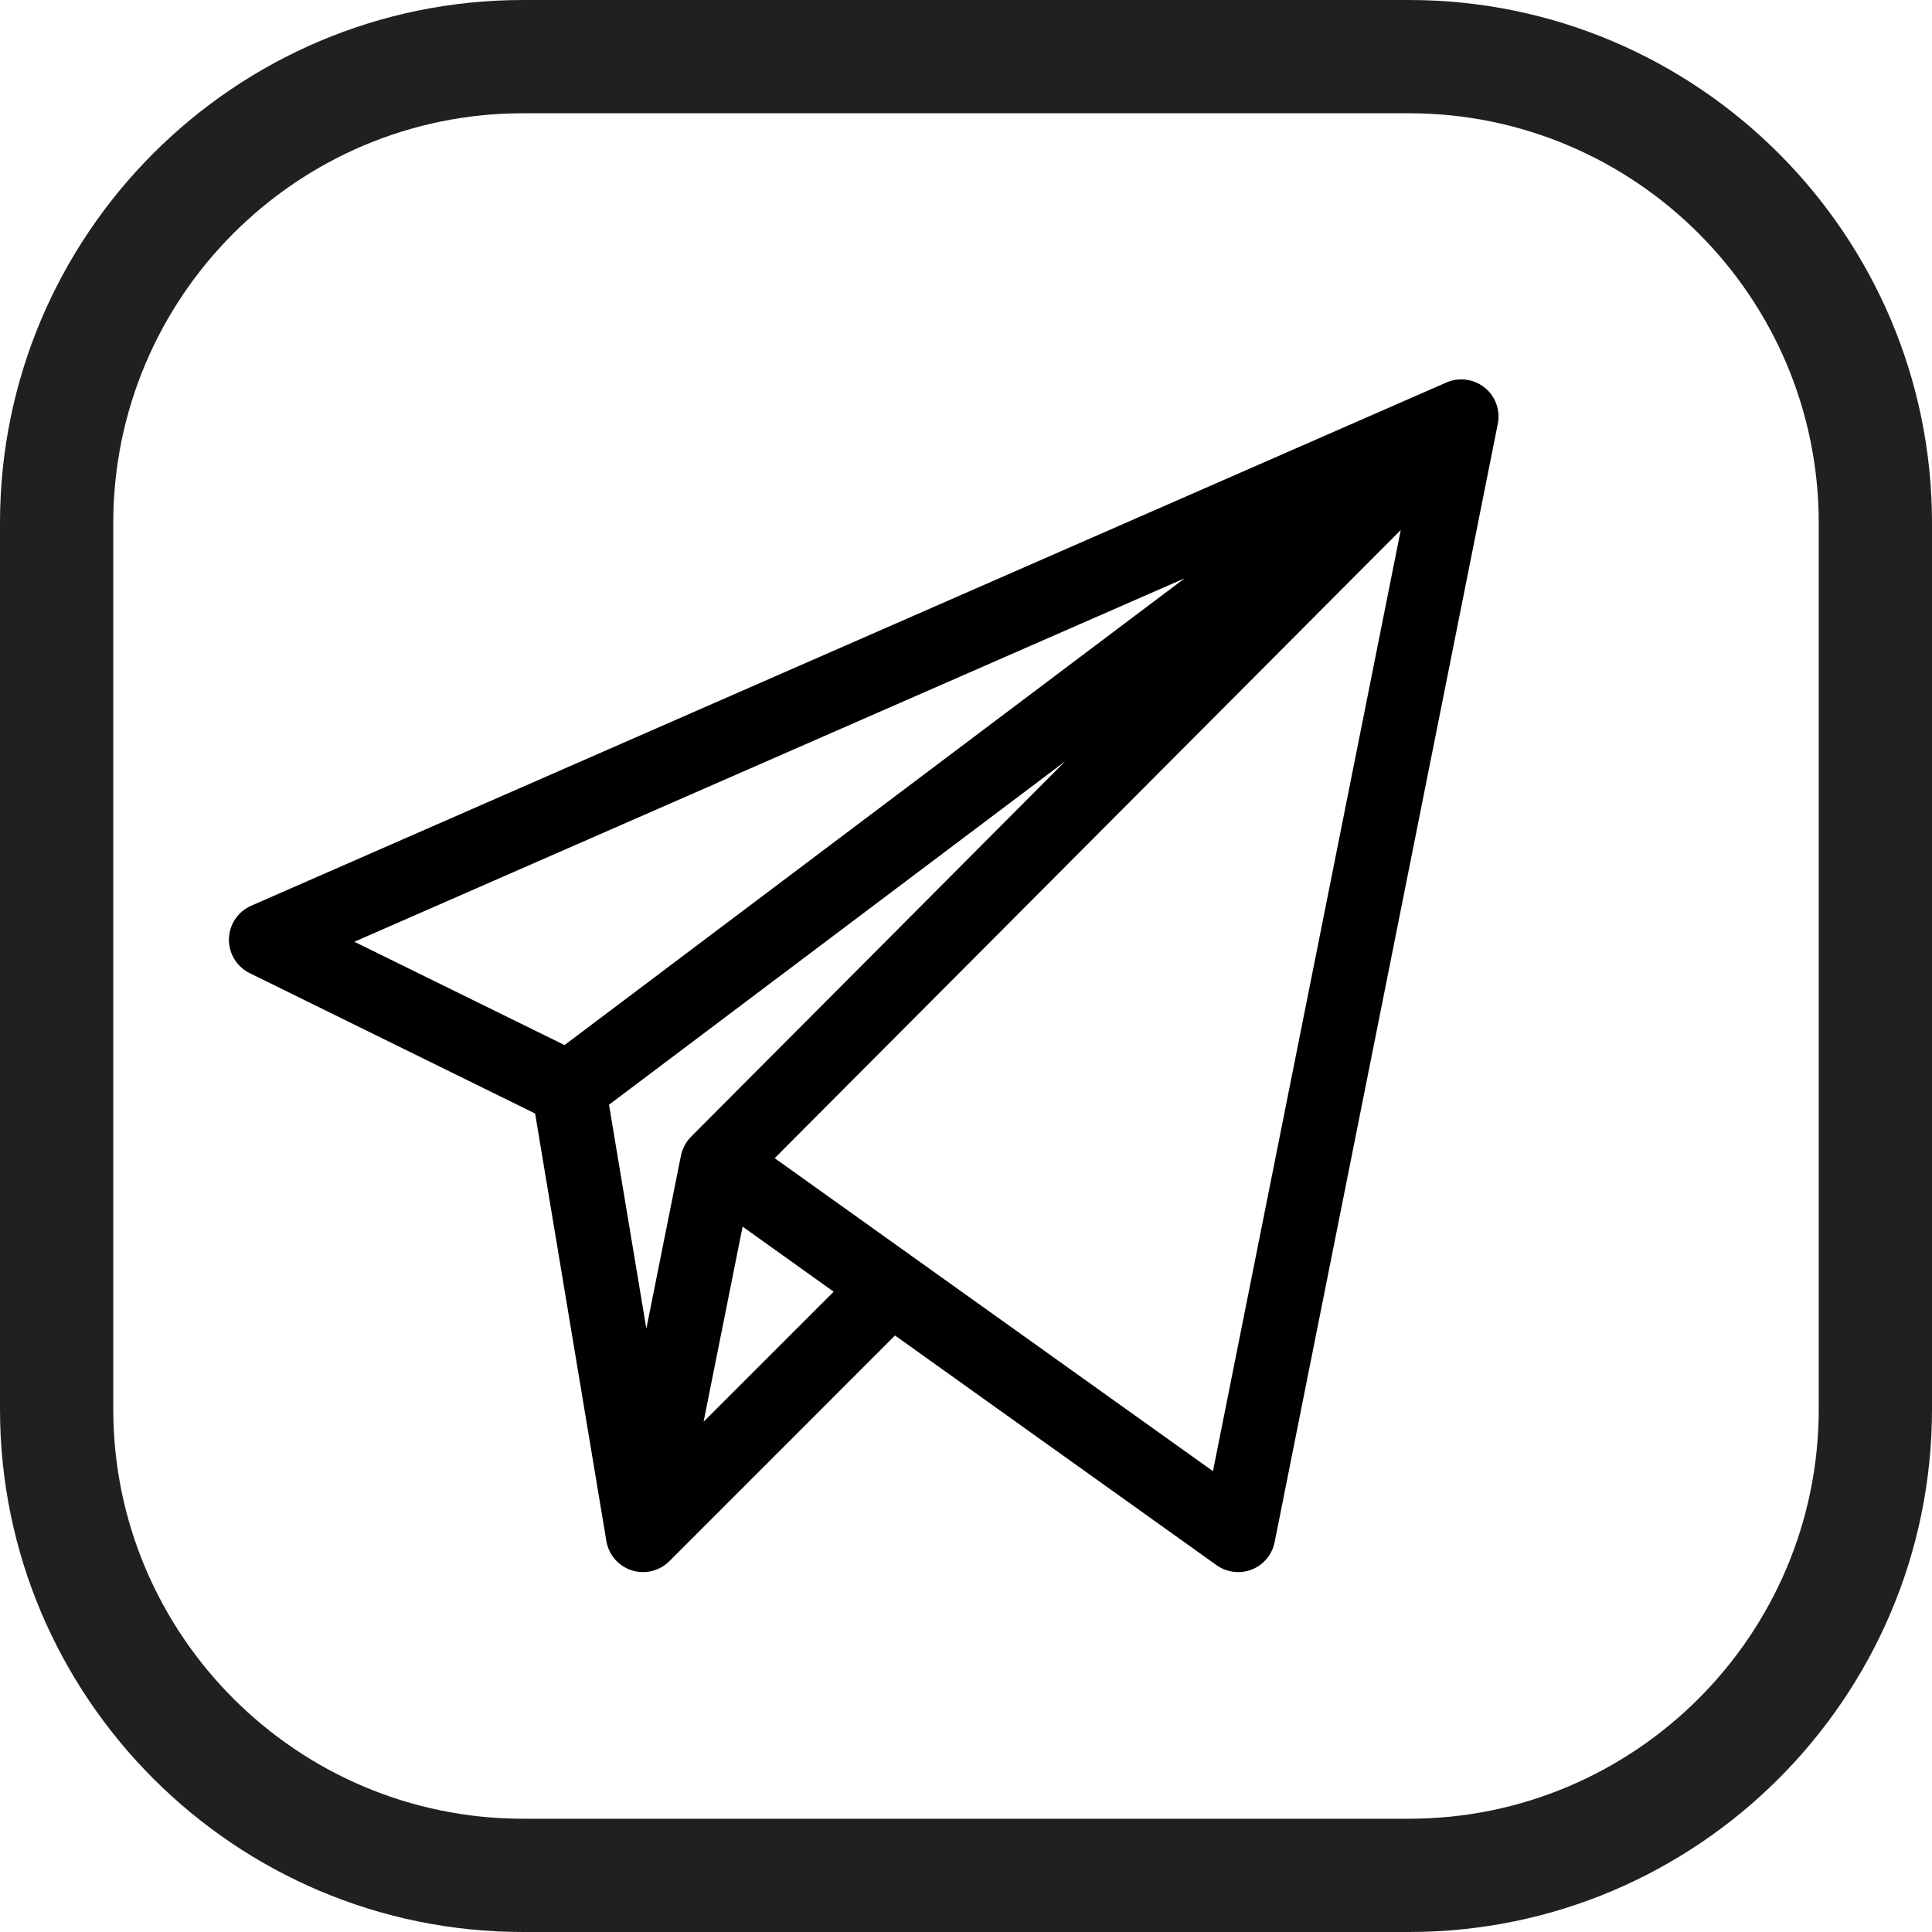<svg width="40" height="40" viewBox="0 0 40 40" fill="none" xmlns="http://www.w3.org/2000/svg">
<path d="M29.172 0H10.828C4.857 0 0 4.857 0 10.828V29.173C0 35.143 4.857 40 10.828 40H29.173C35.143 40 40 35.143 40 29.173V10.828C40 4.857 35.143 0 29.172 0V0ZM37.655 29.173C37.655 33.85 33.85 37.655 29.172 37.655H10.828C6.15 37.655 2.345 33.85 2.345 29.173V10.828C2.345 6.15 6.15 2.345 10.828 2.345H29.173C33.85 2.345 37.655 6.15 37.655 10.828V29.173Z" fill="#202020"/>
<g clip-path="url(#clip0)">
<path d="M30.83 8.112C30.602 7.858 30.243 7.789 29.946 7.919L5.201 18.752C4.927 18.872 4.746 19.14 4.74 19.44C4.733 19.739 4.901 20.016 5.17 20.148L11.079 23.054L12.551 31.887C12.599 32.223 12.862 32.492 13.205 32.541C13.451 32.576 13.696 32.489 13.866 32.315L18.53 27.65L25.187 32.405C25.401 32.557 25.676 32.591 25.918 32.495C26.161 32.399 26.338 32.186 26.39 31.929L31.01 8.776C31.056 8.546 30.997 8.3 30.83 8.112ZM11.688 21.637L7.337 19.498L24.527 11.973L11.688 21.637ZM14.098 23.927L13.382 27.508L12.609 22.872L22.054 15.762L14.308 23.534C14.199 23.643 14.127 23.785 14.098 23.927ZM14.567 29.435L15.375 25.396L17.26 26.743L14.567 29.435ZM25.113 30.459L16.039 23.979L29.001 10.974L25.113 30.459Z" fill="black"/>
</g>
<defs>
<clipPath id="clip0">
<rect width="26.286" height="26.286" fill="white" transform="translate(4.739 7.059)"/>
</clipPath>
</defs>
</svg>
